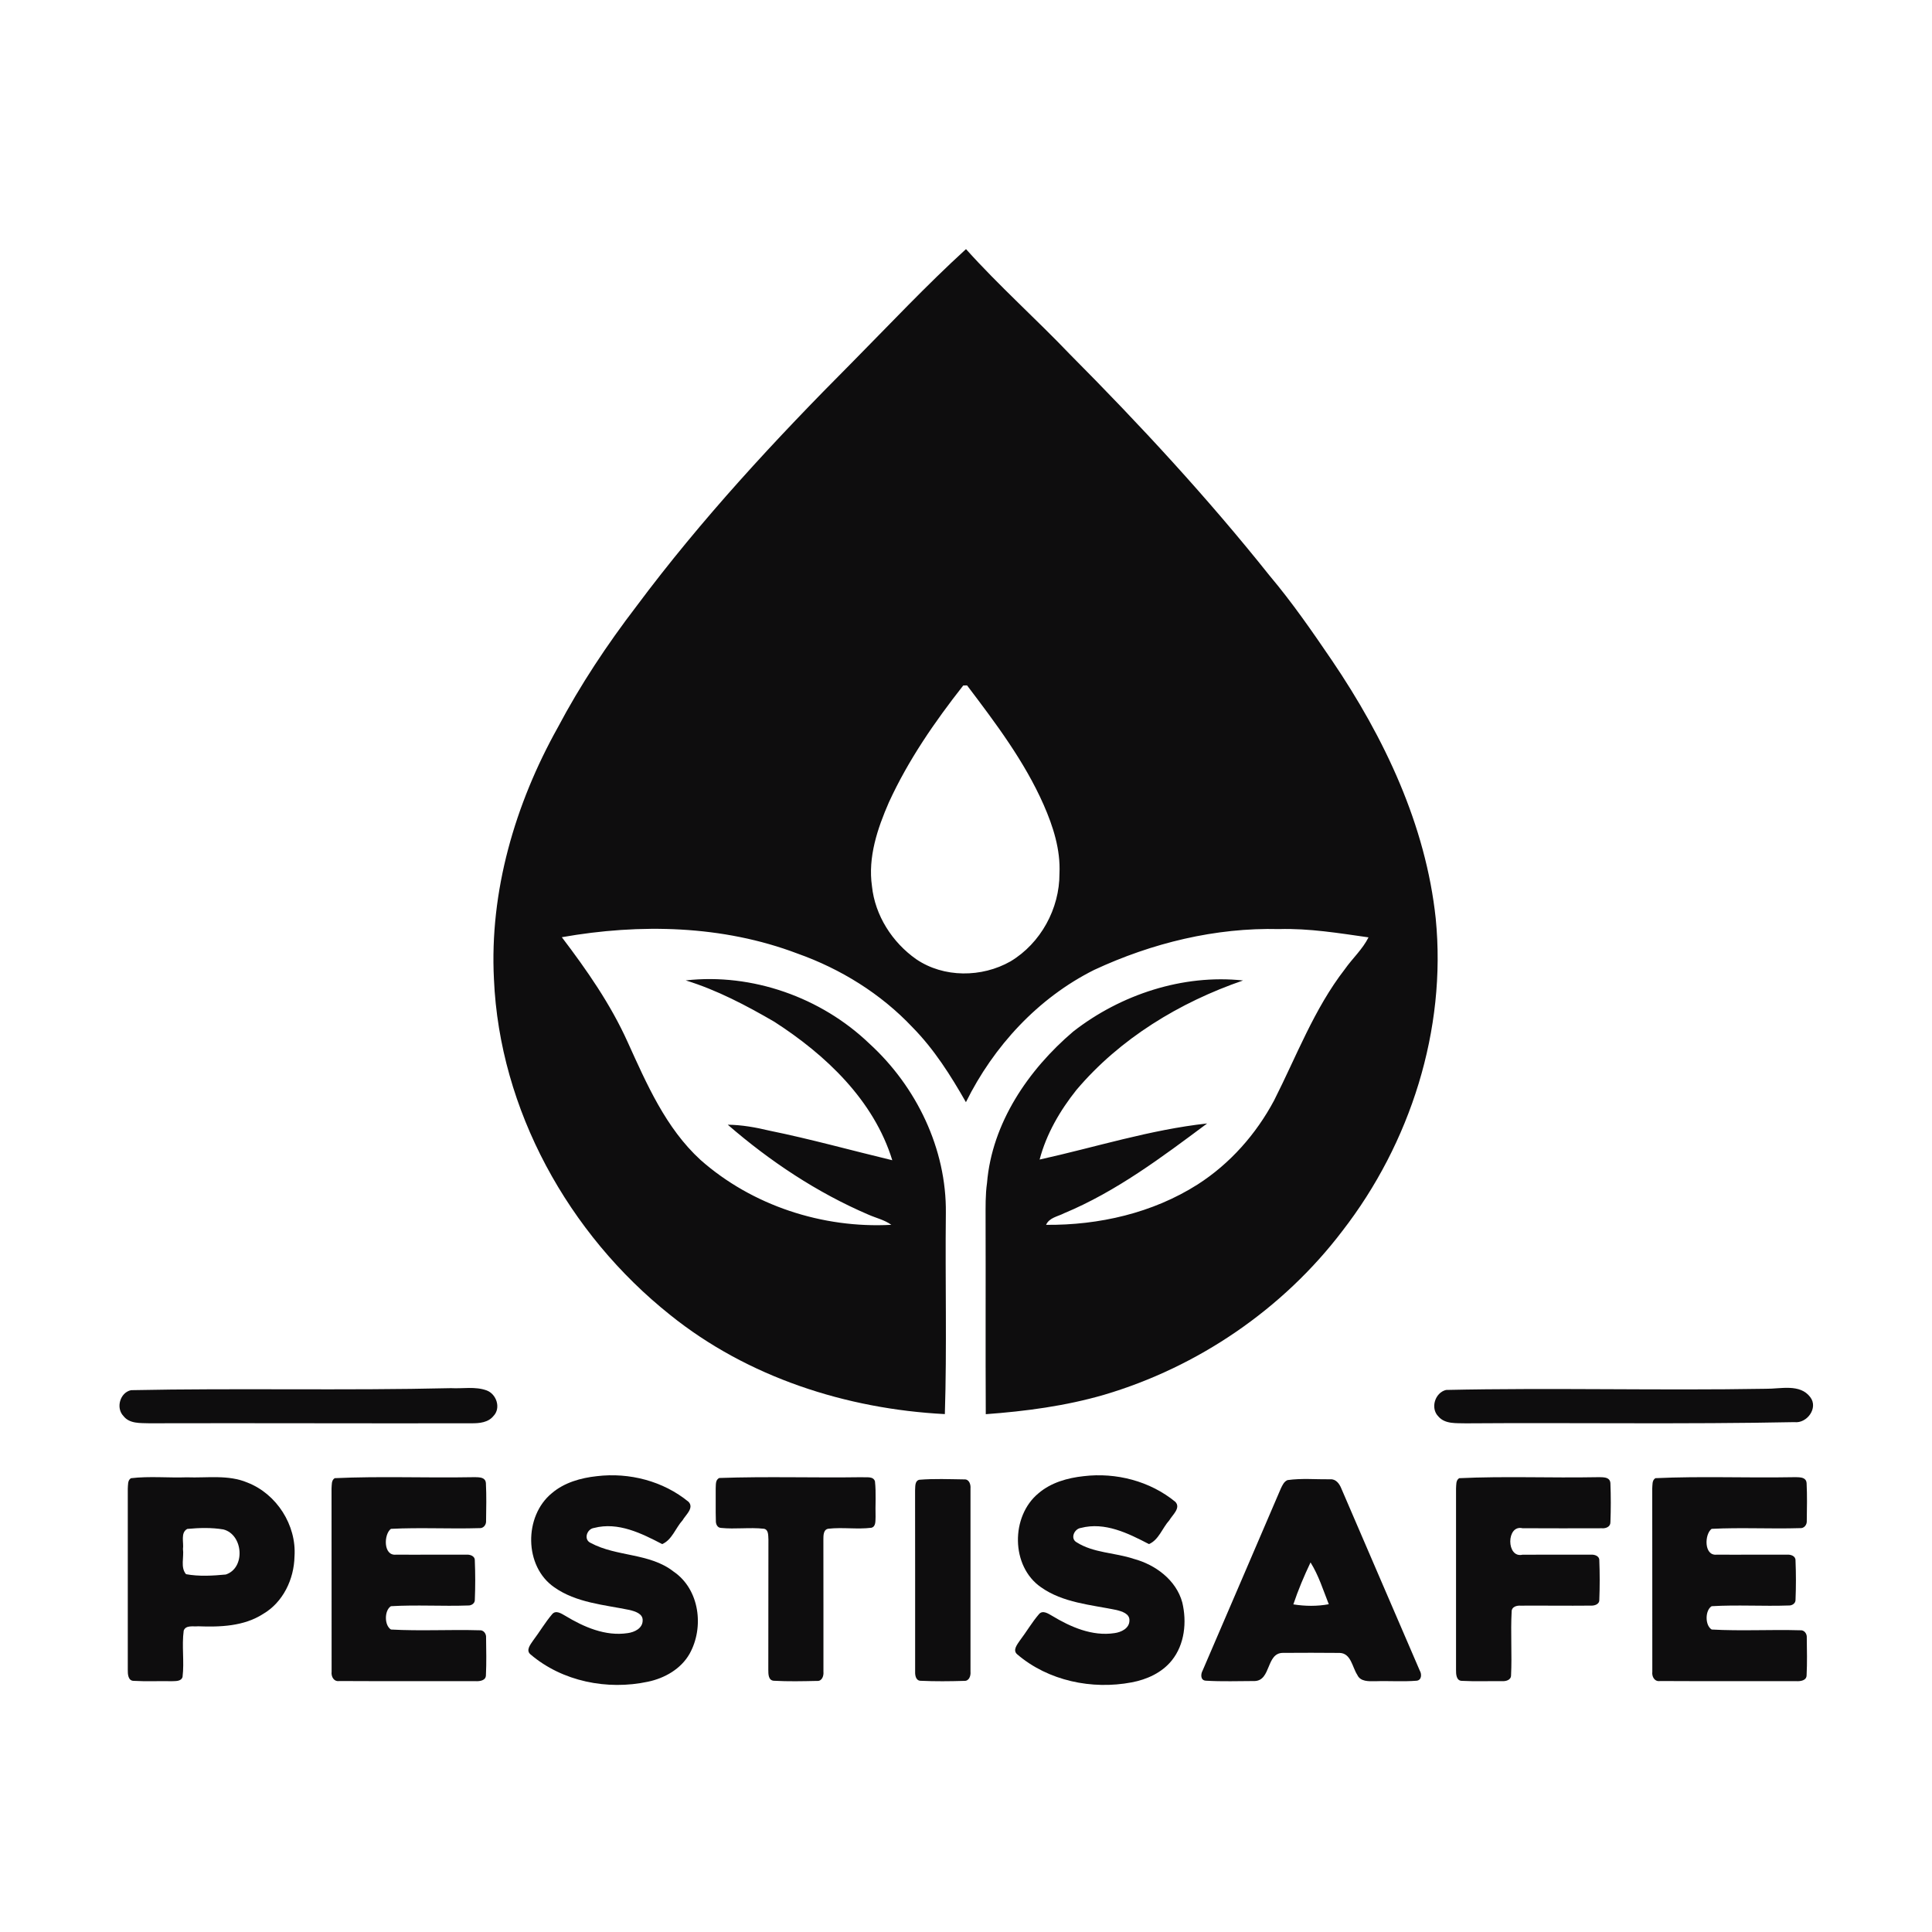 <?xml version="1.0" encoding="UTF-8" ?>
<!DOCTYPE svg PUBLIC "-//W3C//DTD SVG 1.1//EN" "http://www.w3.org/Graphics/SVG/1.1/DTD/svg11.dtd">
<svg width="1024pt" height="1024pt" viewBox="0 0 1024 1024" version="1.1" xmlns="http://www.w3.org/2000/svg">
<g id="#0e0d0eff">
<path fill="#0e0d0e" opacity="1.00" d=" M 451.35 192.36 C 471.40 172.09 490.93 151.26 512.00 132.03 C 529.47 151.50 549.05 168.93 567.11 187.83 C 604.24 225.17 640.07 263.89 672.90 305.09 C 684.90 319.33 695.49 334.66 705.96 350.04 C 733.69 390.95 755.72 437.26 760.97 486.90 C 766.77 545.79 747.52 605.96 711.43 652.50 C 679.98 693.85 634.96 724.56 585.17 739.27 C 564.77 745.20 543.62 748.00 522.48 749.55 C 522.30 715.03 522.49 680.52 522.38 646.00 C 522.39 639.66 522.24 633.28 523.14 626.99 C 525.80 595.18 545.02 567.03 568.79 546.77 C 593.95 527.12 627.00 516.25 658.85 519.67 C 625.28 531.22 593.59 550.43 570.52 577.70 C 561.82 588.61 554.59 601.02 551.02 614.59 C 580.57 608.06 609.63 598.75 639.81 595.46 C 615.89 613.28 591.73 631.49 564.00 643.05 C 560.65 644.79 556.13 645.35 554.44 649.19 C 582.44 649.44 610.99 642.93 634.80 627.77 C 651.89 616.82 665.75 601.15 675.28 583.28 C 687.18 559.82 696.50 534.74 712.75 513.75 C 716.79 507.99 722.18 503.17 725.34 496.82 C 709.64 494.59 693.91 491.98 678.00 492.43 C 644.17 491.57 610.54 499.84 579.97 514.05 C 550.20 528.91 526.62 554.54 511.96 584.18 C 503.89 570.02 495.09 556.08 483.59 544.43 C 466.87 526.70 445.58 513.52 422.67 505.40 C 383.02 490.35 339.19 489.43 297.78 496.74 C 311.04 514.19 323.63 532.25 332.67 552.31 C 342.79 574.60 352.86 597.87 371.25 614.75 C 398.67 639.01 436.02 651.15 472.42 649.18 C 468.78 646.54 464.33 645.58 460.29 643.79 C 433.05 632.11 408.08 615.50 385.73 596.12 C 393.19 596.20 400.54 597.53 407.77 599.26 C 429.67 603.72 451.21 609.74 472.93 614.95 C 463.15 583.16 437.68 559.12 410.42 541.56 C 395.47 532.88 380.02 524.73 363.44 519.63 C 398.65 515.68 435.21 528.62 460.74 553.09 C 485.71 575.86 501.74 608.93 501.32 643.00 C 500.92 678.49 501.91 714.04 500.79 749.50 C 448.56 746.81 396.19 729.95 355.13 696.89 C 301.32 654.02 264.81 588.22 261.80 519.01 C 259.40 472.42 273.02 426.09 295.61 385.64 C 307.57 363.02 321.79 341.63 337.33 321.33 C 371.68 275.25 410.83 233.03 451.35 192.36 M 510.55 363.31 C 495.43 382.55 481.40 402.87 471.16 425.18 C 465.08 439.10 459.94 454.33 462.16 469.71 C 463.77 485.23 472.93 499.49 485.60 508.39 C 500.21 518.34 520.42 518.18 535.59 509.55 C 551.60 499.96 561.61 481.60 561.54 462.99 C 562.14 450.33 558.19 438.02 553.16 426.57 C 543.00 403.51 527.69 383.26 512.57 363.29 C 512.06 363.30 511.06 363.30 510.55 363.31 Z" />
<path fill="#0e0d0e" opacity="1.00" d=" M 69.46 736.82 C 125.89 735.66 182.52 737.09 239.00 735.75 C 245.29 736.10 251.89 734.74 257.94 736.95 C 263.16 738.88 265.63 746.32 261.55 750.50 C 258.80 753.96 254.12 754.40 250.01 754.37 C 193.01 754.49 136.01 754.22 79.01 754.37 C 74.34 754.21 68.64 754.67 65.44 750.53 C 61.30 746.28 63.58 738.06 69.46 736.82 Z" />
<path fill="#0e0d0e" opacity="1.00" d=" M 766.44 736.70 C 822.89 735.47 879.49 737.06 935.99 736.08 C 943.76 736.18 954.03 733.25 959.49 740.53 C 963.87 746.26 957.71 754.58 951.06 753.76 C 893.06 754.93 835.02 753.98 777.00 754.40 C 772.02 754.22 765.88 754.95 762.31 750.69 C 758.04 746.35 760.56 738.14 766.44 736.70 Z" />
<path fill="#0e0d0e" opacity="1.00" d=" M 316.35 782.40 C 333.52 780.34 351.56 784.99 364.97 796.02 C 368.00 799.27 363.38 802.96 361.76 805.80 C 358.07 809.84 356.18 816.19 350.97 818.40 C 339.97 812.68 327.64 806.52 314.87 809.84 C 311.01 810.34 309.13 816.10 313.15 817.82 C 326.89 825.21 344.31 823.01 357.01 832.97 C 370.83 842.36 373.32 862.56 365.48 876.56 C 360.90 884.61 352.26 889.50 343.40 891.35 C 321.92 895.95 298.00 891.25 281.13 876.82 C 278.58 874.65 281.18 871.58 282.53 869.55 C 286.01 864.96 288.92 859.92 292.67 855.54 C 294.64 853.21 297.58 855.26 299.60 856.40 C 309.45 862.36 320.90 867.38 332.67 865.59 C 336.22 865.13 340.56 863.10 340.62 858.98 C 340.86 855.24 336.55 854.04 333.68 853.32 C 320.10 850.53 305.43 849.52 293.75 841.27 C 277.71 830.18 277.66 803.60 292.45 791.45 C 299.09 785.77 307.82 783.32 316.35 782.40 Z" />
<path fill="#0e0d0e" opacity="1.00" d=" M 574.36 782.40 C 591.52 780.34 609.56 785.00 622.97 796.02 C 626.00 799.27 621.39 802.96 619.76 805.79 C 616.07 809.83 614.18 816.20 608.97 818.40 C 597.96 812.68 585.64 806.52 572.87 809.84 C 569.41 810.29 567.11 815.42 570.58 817.42 C 579.63 823.18 590.86 822.87 600.81 826.20 C 612.34 829.28 623.41 837.40 626.64 849.35 C 629.10 859.68 627.92 871.58 621.07 880.07 C 615.86 886.57 607.87 890.18 599.82 891.69 C 578.77 895.69 555.58 890.91 539.13 876.82 C 536.58 874.65 539.17 871.58 540.52 869.55 C 544.01 864.96 546.92 859.92 550.67 855.54 C 552.65 853.21 555.59 855.26 557.60 856.40 C 567.45 862.36 578.91 867.38 590.68 865.59 C 594.23 865.13 598.56 863.10 598.62 858.98 C 598.86 855.24 594.55 854.04 591.68 853.32 C 578.10 850.53 563.43 849.52 551.75 841.27 C 535.70 830.18 535.65 803.60 550.45 791.45 C 557.09 785.77 565.82 783.32 574.36 782.40 Z" />
<path fill="#0e0d0e" opacity="1.00" d=" M 69.41 783.48 C 79.18 782.32 89.16 783.35 99.01 783.01 C 109.72 783.43 120.98 781.48 131.15 785.80 C 146.64 791.81 157.24 808.40 156.09 824.99 C 155.84 837.02 150.03 849.27 139.41 855.45 C 129.22 862.00 116.72 862.41 105.00 861.97 C 102.49 862.23 98.48 861.19 97.37 864.26 C 96.27 872.39 97.75 880.68 96.75 888.83 C 96.00 891.26 93.05 890.97 91.03 891.07 C 84.33 890.93 77.62 891.28 70.93 890.89 C 67.84 890.92 67.70 887.27 67.73 885.02 C 67.77 853.01 67.77 820.99 67.73 788.98 C 67.90 787.11 67.56 784.62 69.41 783.48 M 99.26 810.36 C 95.55 812.33 97.49 817.58 96.98 821.00 C 97.58 825.32 95.54 830.81 98.60 834.35 C 105.43 835.62 112.73 835.19 119.66 834.53 C 130.22 831.12 128.96 813.34 118.38 810.63 C 112.10 809.58 105.57 809.77 99.26 810.36 Z" />
<path fill="#0e0d0e" opacity="1.00" d=" M 177.40 783.46 C 201.51 782.35 225.82 783.39 250.01 782.95 C 252.66 783.05 257.34 782.30 257.54 786.15 C 257.88 792.75 257.72 799.39 257.63 806.00 C 257.81 808.09 256.28 810.16 254.04 809.94 C 238.44 810.42 222.77 809.52 207.20 810.32 C 203.37 813.12 203.05 824.77 209.92 824.00 C 222.30 824.09 234.69 823.93 247.08 824.01 C 249.07 823.84 251.75 824.64 251.66 827.10 C 251.95 834.01 251.95 840.98 251.67 847.90 C 251.75 849.84 249.83 851.04 248.05 850.94 C 234.45 851.42 220.78 850.51 207.20 851.32 C 203.66 853.53 203.65 861.50 207.22 863.68 C 222.78 864.55 238.45 863.63 254.05 864.08 C 256.29 863.82 257.81 865.91 257.63 868.00 C 257.72 874.60 257.87 881.24 257.55 887.84 C 257.57 890.76 254.29 891.17 252.06 891.05 C 228.00 890.98 203.94 891.12 179.89 890.98 C 176.93 891.45 175.44 888.62 175.76 886.05 C 175.71 853.70 175.79 821.34 175.72 788.98 C 175.90 787.10 175.54 784.61 177.40 783.46 Z" />
<path fill="#0e0d0e" opacity="1.00" d=" M 381.31 783.36 C 406.48 782.48 431.79 783.33 457.01 782.95 C 459.26 783.17 462.88 782.30 463.75 785.15 C 464.43 791.41 463.88 797.74 464.07 804.03 C 463.94 806.00 464.35 809.10 461.85 809.75 C 454.30 810.68 446.65 809.41 439.10 810.25 C 436.38 810.61 436.42 813.83 436.41 815.93 C 436.46 839.30 436.43 862.67 436.44 886.03 C 436.66 888.21 435.73 891.16 433.02 890.92 C 425.38 891.09 417.70 891.26 410.07 890.83 C 407.18 890.59 407.23 887.20 407.22 885.06 C 407.29 862.03 407.21 839.00 407.28 815.98 C 407.13 814.00 407.47 810.74 404.90 810.27 C 397.32 809.43 389.66 810.61 382.09 809.82 C 380.14 809.72 379.34 807.66 379.42 805.99 C 379.24 800.31 379.41 794.63 379.34 788.95 C 379.48 787.02 379.07 784.24 381.31 783.36 Z" />
<path fill="#0e0d0e" opacity="1.00" d=" M 773.40 783.47 C 797.51 782.34 821.82 783.40 846.00 782.95 C 848.66 783.05 853.35 782.29 853.55 786.15 C 853.82 793.03 853.82 799.96 853.55 806.84 C 853.59 809.23 851.10 810.18 849.08 810.01 C 835.04 810.10 820.99 810.02 806.95 809.99 C 798.32 807.97 798.32 826.02 806.94 824.03 C 818.99 824.05 831.03 823.95 843.08 824.01 C 845.06 823.85 847.77 824.62 847.67 827.09 C 847.94 834.01 847.94 840.98 847.67 847.91 C 847.77 850.37 845.05 851.13 843.07 851.01 C 830.69 851.14 818.30 850.95 805.92 851.03 C 803.92 850.90 801.25 851.60 801.21 854.05 C 800.59 865.35 801.44 876.71 800.89 888.02 C 800.86 890.51 798.07 891.19 796.06 891.04 C 789.02 890.98 781.96 891.26 774.93 890.89 C 771.82 890.94 771.70 887.27 771.73 885.02 C 771.77 853.01 771.77 820.99 771.73 788.98 C 771.89 787.11 771.54 784.61 773.40 783.47 Z" />
<path fill="#0e0d0e" opacity="1.00" d=" M 877.40 783.46 C 901.51 782.35 925.81 783.39 950.00 782.95 C 952.66 783.05 957.35 782.30 957.54 786.16 C 957.87 792.76 957.72 799.39 957.63 806.01 C 957.80 808.09 956.27 810.16 954.04 809.94 C 938.44 810.42 922.77 809.52 907.20 810.32 C 903.37 813.13 903.05 824.78 909.92 824.00 C 922.30 824.09 934.69 823.93 947.08 824.01 C 949.06 823.84 951.74 824.64 951.66 827.09 C 951.95 834.01 951.95 840.98 951.67 847.90 C 951.74 849.84 949.82 851.04 948.06 850.94 C 934.45 851.42 920.78 850.51 907.21 851.32 C 903.66 853.52 903.64 861.51 907.23 863.68 C 922.79 864.55 938.46 863.63 954.05 864.08 C 956.29 863.82 957.80 865.91 957.63 868.00 C 957.72 874.61 957.87 881.24 957.54 887.85 C 957.56 890.76 954.28 891.17 952.06 891.05 C 928.00 890.98 903.94 891.12 879.89 890.98 C 876.93 891.45 875.43 888.62 875.76 886.05 C 875.71 853.70 875.79 821.34 875.72 788.98 C 875.89 787.10 875.53 784.60 877.40 783.46 Z" />
<path fill="#0e0d0e" opacity="1.00" d=" M 487.19 784.31 C 495.10 783.65 503.11 784.01 511.06 784.11 C 513.70 783.93 514.58 786.81 514.38 788.96 C 514.37 821.32 514.37 853.68 514.38 886.03 C 514.59 888.18 513.69 891.06 511.04 890.90 C 503.37 891.13 495.66 891.21 488.00 890.85 C 485.47 890.86 484.97 888.05 485.04 886.08 C 485.01 854.04 485.09 822.00 485.01 789.96 C 485.17 788.01 484.76 784.98 487.19 784.31 Z" />
<path fill="#0e0d0e" opacity="1.00" d=" M 682.42 784.48 C 689.87 783.42 697.54 784.15 705.08 784.06 C 708.10 783.83 709.98 786.50 710.96 788.99 C 724.75 821.16 738.69 853.27 752.50 885.43 C 753.63 887.27 753.55 890.51 750.88 890.81 C 743.61 891.41 736.29 890.83 729.00 891.08 C 725.58 891.10 721.03 891.43 719.37 887.67 C 716.71 883.64 716.11 876.28 710.07 876.08 C 700.02 875.96 689.96 876.01 679.91 876.06 C 671.04 876.15 673.76 890.62 665.09 890.98 C 656.44 890.99 647.75 891.33 639.13 890.80 C 636.20 890.65 636.34 887.35 637.42 885.41 C 651.20 853.24 665.14 821.12 678.87 788.93 C 679.70 787.23 680.54 785.24 682.42 784.48 M 694.61 828.12 C 691.17 835.35 688.04 842.75 685.50 850.35 C 691.70 851.34 698.09 851.43 704.28 850.27 C 701.31 842.79 698.91 834.97 694.61 828.12 Z" />
</g>
</svg>
